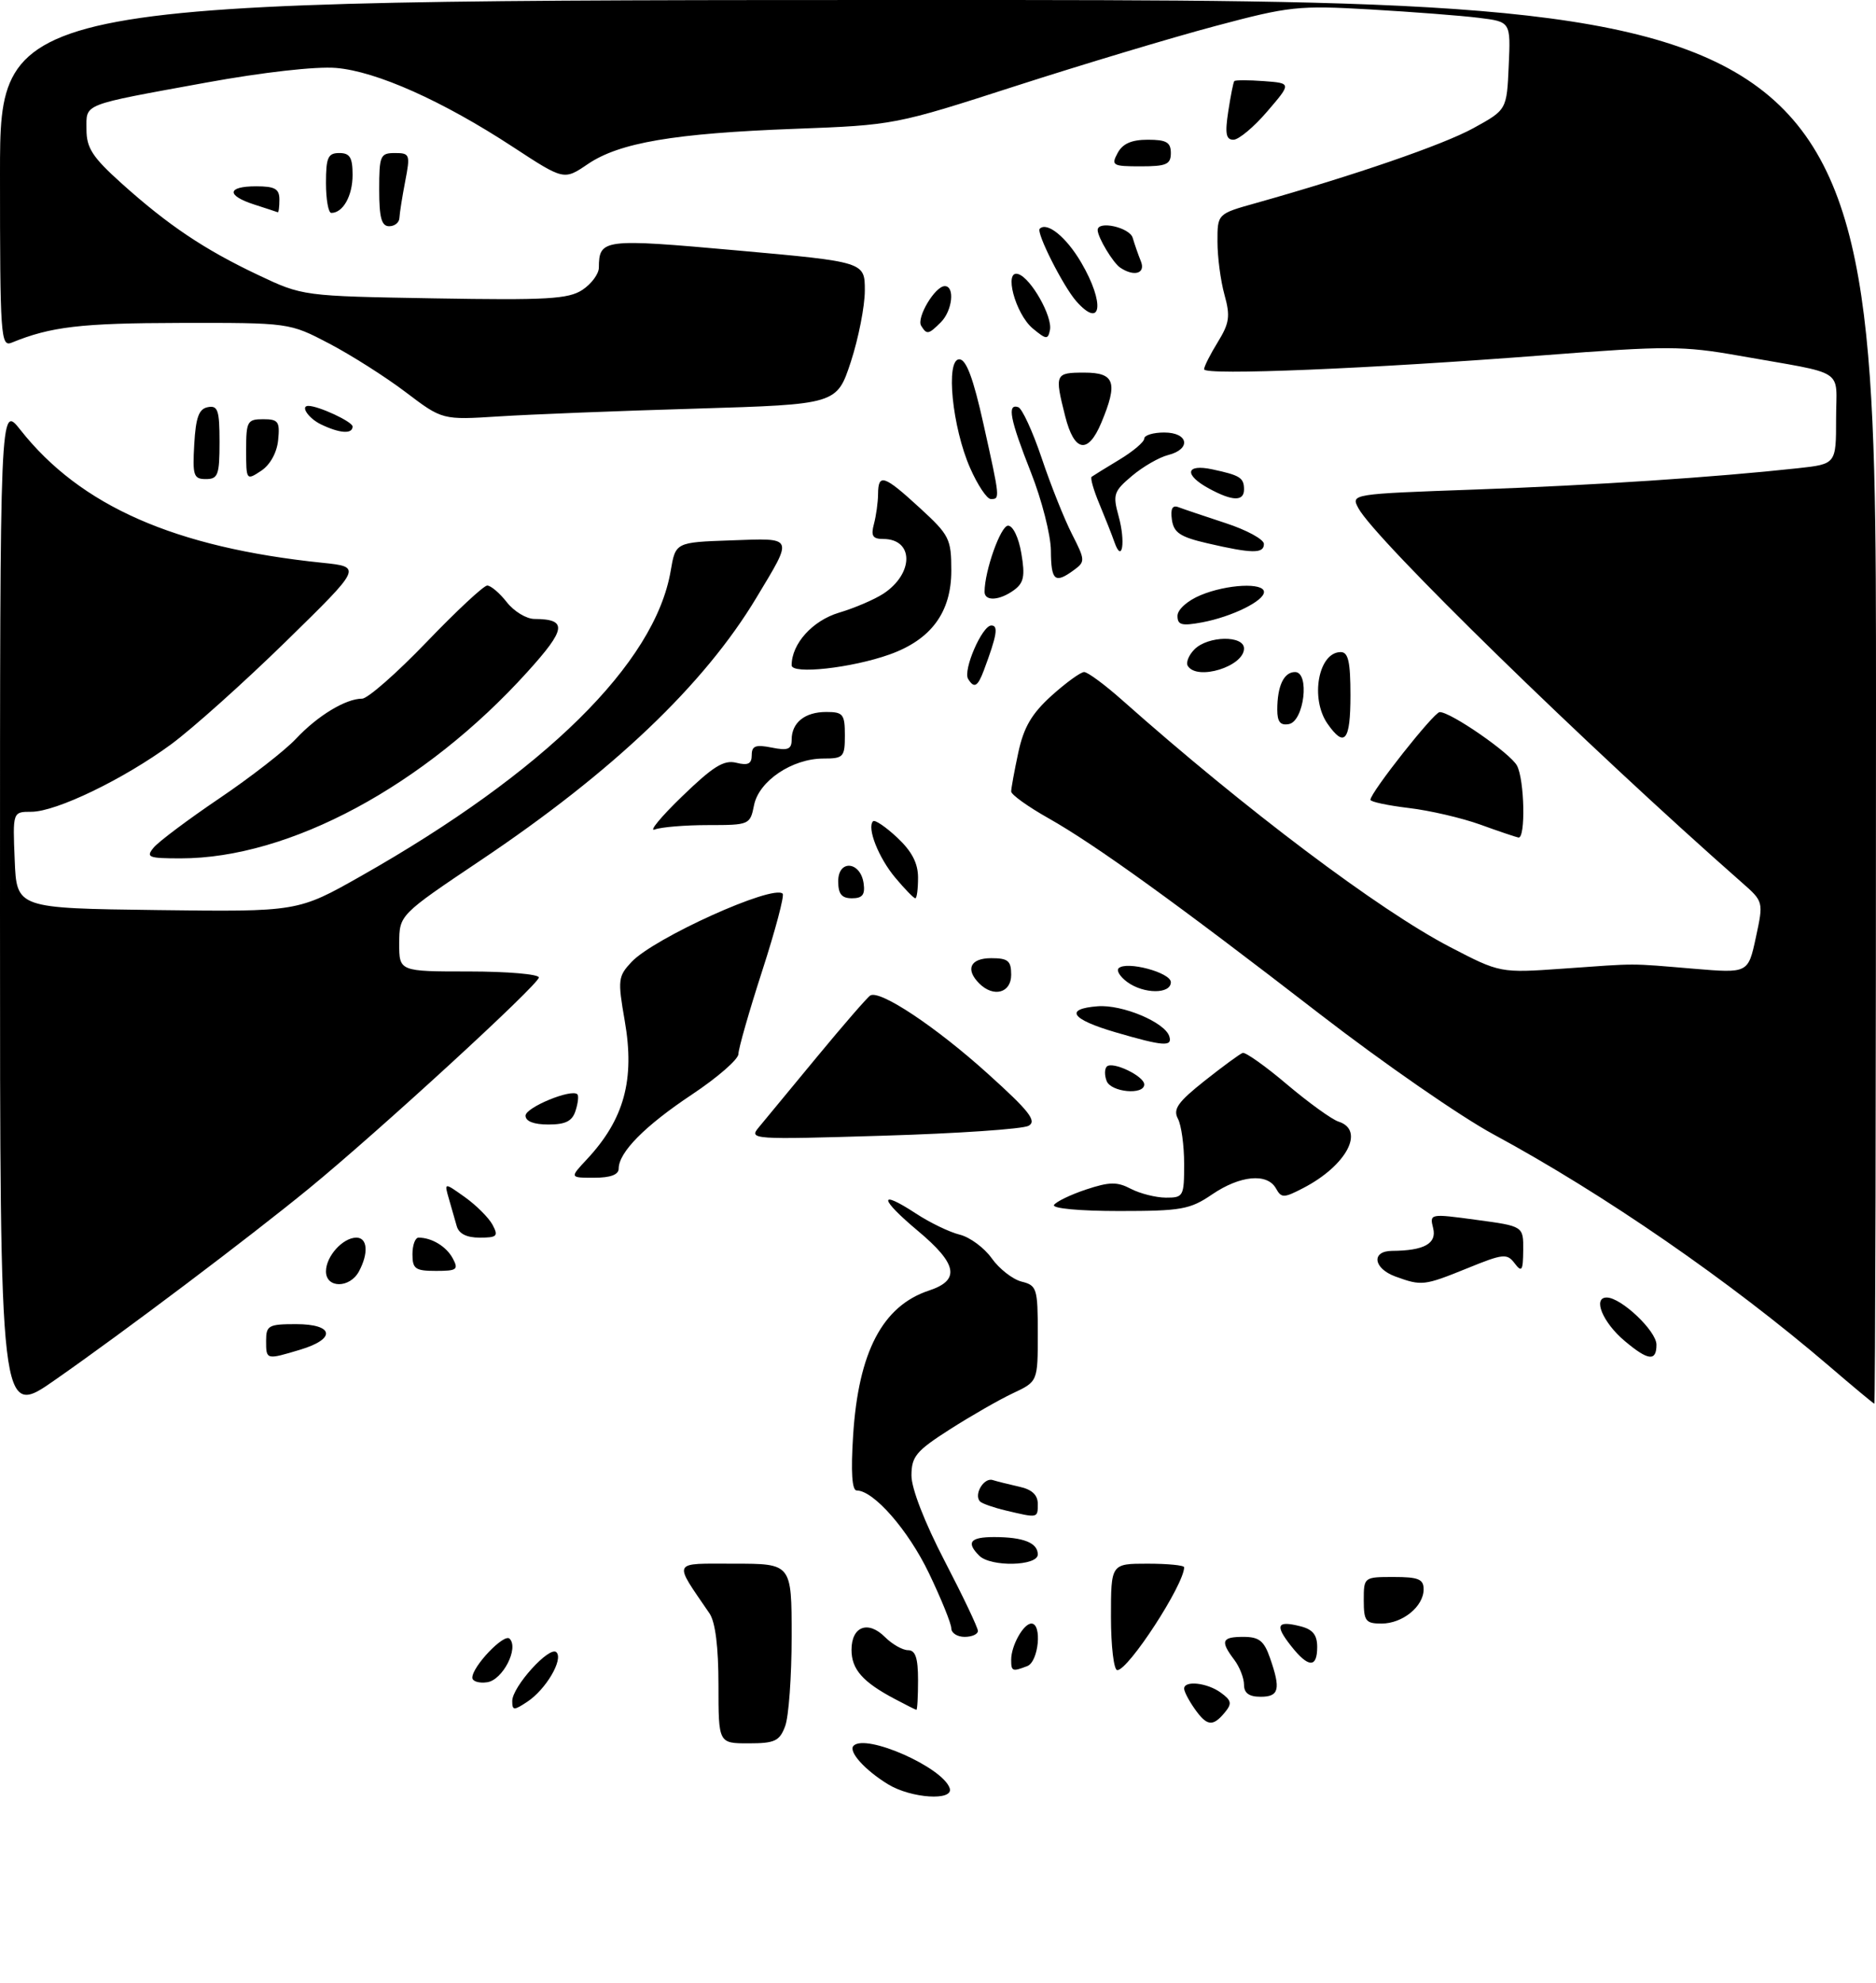 <?xml version="1.0" encoding="UTF-8" standalone="no"?>
<!DOCTYPE svg PUBLIC "-//W3C//DTD SVG 1.1//EN" "http://www.w3.org/Graphics/SVG/1.1/DTD/svg11.dtd" >
<svg xmlns="http://www.w3.org/2000/svg" xmlns:xlink="http://www.w3.org/1999/xlink" version="1.1" viewBox="0 0 282 298">
 <g >
 <path fill="currentColor"
d=" M 133.50 268.16 C 129.97 266.00 127.47 263.20 128.31 262.36 C 130.17 260.50 141.73 265.61 142.76 268.75 C 143.39 270.69 136.98 270.28 133.50 268.16 Z  M 108.00 253.22 C 108.00 247.51 107.53 243.76 106.65 242.47 C 101.16 234.42 100.87 235.00 110.38 235.00 C 119.00 235.00 119.00 235.00 119.00 245.93 C 119.00 251.95 118.56 258.02 118.02 259.43 C 117.18 261.67 116.46 262.00 112.52 262.00 C 108.00 262.00 108.00 262.00 108.00 253.22 Z  M 179.56 256.78 C 178.70 255.56 178.00 254.21 178.00 253.78 C 178.00 252.51 181.47 252.89 183.52 254.39 C 185.14 255.57 185.22 256.03 184.09 257.39 C 182.30 259.54 181.41 259.42 179.56 256.78 Z  M 77.00 255.64 C 77.00 253.49 82.62 247.29 83.64 248.31 C 84.72 249.39 82.05 253.92 79.25 255.76 C 77.24 257.09 77.00 257.08 77.00 255.64 Z  M 134.50 255.33 C 129.69 252.79 128.00 250.88 128.00 247.95 C 128.00 244.43 130.48 243.48 133.02 246.02 C 134.11 247.11 135.68 248.00 136.50 248.00 C 137.61 248.00 138.00 249.17 138.00 252.50 C 138.00 254.97 137.89 256.98 137.75 256.96 C 137.61 256.94 136.15 256.21 134.50 255.33 Z  M 187.00 253.19 C 187.00 252.20 186.34 250.51 185.53 249.44 C 183.40 246.62 183.65 246.00 186.90 246.00 C 189.26 246.00 190.01 246.59 190.90 249.15 C 192.55 253.87 192.28 255.00 189.50 255.00 C 187.75 255.00 187.00 254.45 187.00 253.19 Z  M 71.00 252.13 C 71.00 250.44 75.77 245.44 76.60 246.27 C 78.03 247.69 75.56 252.49 73.23 252.82 C 72.00 253.00 71.00 252.68 71.00 252.13 Z  M 152.00 249.43 C 152.00 247.31 153.85 244.00 155.04 244.00 C 156.68 244.00 156.13 249.74 154.42 250.39 C 152.17 251.25 152.00 251.19 152.00 249.43 Z  M 167.00 243.00 C 167.00 235.00 167.00 235.00 172.50 235.00 C 175.53 235.00 178.00 235.24 178.00 235.54 C 178.00 238.12 169.63 251.00 167.95 251.00 C 167.43 251.00 167.00 247.40 167.00 243.00 Z  M 194.06 247.35 C 191.61 244.24 191.95 243.52 195.45 244.40 C 197.33 244.87 198.00 245.69 198.00 247.52 C 198.00 250.72 196.67 250.67 194.06 247.35 Z  M 143.00 244.72 C 143.00 244.02 141.49 240.29 139.64 236.43 C 136.53 229.95 131.33 224.00 128.78 224.00 C 128.07 224.00 127.89 221.24 128.24 215.75 C 129.03 203.19 132.66 196.26 139.65 193.95 C 144.38 192.39 143.93 189.96 137.96 184.97 C 132.17 180.12 132.00 178.66 137.66 182.36 C 139.77 183.75 142.74 185.18 144.26 185.55 C 145.78 185.92 147.95 187.52 149.08 189.11 C 150.21 190.70 152.23 192.27 153.57 192.61 C 155.86 193.18 156.00 193.62 156.00 200.42 C 156.00 207.63 156.00 207.63 152.25 209.39 C 150.19 210.36 145.92 212.81 142.76 214.83 C 137.71 218.06 137.02 218.89 137.01 221.74 C 137.00 223.69 138.99 228.80 142.00 234.60 C 144.75 239.89 147.00 244.61 147.00 245.11 C 147.00 245.60 146.10 246.00 145.00 246.00 C 143.90 246.00 143.00 245.42 143.00 244.72 Z  M 205.00 240.50 C 205.00 237.02 205.02 237.00 209.50 237.00 C 213.21 237.00 214.00 237.32 214.00 238.85 C 214.00 241.43 210.84 244.00 207.67 244.00 C 205.29 244.00 205.00 243.63 205.00 240.50 Z  M 147.20 233.80 C 145.20 231.80 145.83 231.00 149.42 231.00 C 153.82 231.00 156.00 231.86 156.00 233.61 C 156.00 235.37 148.92 235.52 147.20 233.80 Z  M 151.20 227.01 C 149.38 226.58 147.64 225.97 147.33 225.66 C 146.33 224.66 147.87 222.02 149.21 222.43 C 149.92 222.65 151.74 223.10 153.25 223.44 C 155.12 223.85 156.00 224.67 156.00 226.02 C 156.00 228.17 156.04 228.16 151.20 227.01 Z  M -0.00 136.95 C -0.00 60.72 -0.00 60.72 3.07 64.61 C 12.10 76.05 26.28 82.29 48.47 84.58 C 54.43 85.20 54.43 85.20 42.97 96.41 C 36.66 102.58 28.89 109.53 25.71 111.87 C 18.57 117.11 8.44 122.00 4.71 122.00 C 1.91 122.00 1.91 122.00 2.21 129.25 C 2.50 136.50 2.50 136.50 23.63 136.77 C 44.76 137.04 44.76 137.04 54.28 131.65 C 81.87 116.02 98.46 99.68 100.82 85.78 C 101.55 81.50 101.55 81.50 109.90 81.21 C 119.45 80.87 119.30 80.52 113.70 89.83 C 105.85 102.90 92.15 115.95 72.26 129.29 C 60.03 137.50 60.03 137.50 60.01 141.75 C 60.00 146.00 60.00 146.00 70.50 146.00 C 76.28 146.00 81.00 146.41 81.00 146.90 C 81.00 147.94 56.96 170.00 46.50 178.57 C 37.46 185.97 18.76 200.07 8.25 207.40 C 0.00 213.17 0.00 213.17 -0.00 136.95 Z  M 275.00 205.34 C 260.05 192.53 241.13 179.47 224.50 170.48 C 219.55 167.81 207.85 159.70 198.50 152.48 C 176.95 135.82 164.68 126.96 157.59 122.96 C 154.52 121.23 152.00 119.42 152.00 118.95 C 152.00 118.48 152.48 115.85 153.07 113.10 C 153.89 109.29 155.08 107.26 158.07 104.55 C 160.24 102.60 162.44 101.00 162.97 101.00 C 163.50 101.00 166.09 102.91 168.72 105.25 C 187.20 121.65 207.29 136.77 217.94 142.31 C 225.50 146.24 225.50 146.24 235.00 145.57 C 246.42 144.76 244.71 144.76 254.64 145.59 C 262.78 146.27 262.78 146.27 263.94 140.89 C 265.10 135.50 265.10 135.50 261.80 132.60 C 238.63 112.22 206.67 81.03 204.19 76.37 C 203.06 74.24 203.08 74.24 221.78 73.57 C 239.63 72.93 257.78 71.73 270.25 70.37 C 276.00 69.74 276.00 69.74 276.00 62.95 C 276.00 55.18 277.83 56.37 261.36 53.45 C 253.01 51.97 250.51 51.97 232.36 53.37 C 205.93 55.42 181.00 56.45 181.00 55.50 C 181.00 55.08 181.93 53.24 183.06 51.41 C 184.81 48.56 184.96 47.52 184.06 44.29 C 183.48 42.20 183.01 38.62 183.01 36.32 C 183.00 32.14 183.00 32.14 188.75 30.53 C 203.54 26.37 216.95 21.76 221.50 19.25 C 226.50 16.50 226.50 16.50 226.79 9.88 C 227.09 3.27 227.09 3.27 222.29 2.68 C 219.66 2.35 212.32 1.79 205.99 1.42 C 195.14 0.80 193.82 0.94 182.66 3.92 C 176.15 5.65 162.65 9.71 152.66 12.93 C 134.61 18.76 134.41 18.80 119.50 19.36 C 101.32 20.04 93.11 21.44 88.36 24.66 C 84.77 27.10 84.77 27.10 77.13 22.10 C 66.53 15.16 56.57 10.71 50.51 10.21 C 47.48 9.96 39.51 10.86 30.95 12.42 C 12.06 15.87 13.00 15.50 13.00 19.47 C 13.00 22.24 13.91 23.63 18.23 27.52 C 25.25 33.83 30.70 37.49 38.77 41.31 C 45.50 44.50 45.50 44.50 65.29 44.84 C 82.20 45.13 85.43 44.95 87.54 43.57 C 88.89 42.68 90.01 41.18 90.02 40.23 C 90.05 35.90 90.63 35.83 110.83 37.64 C 130.00 39.36 130.00 39.36 130.00 43.66 C 130.00 46.02 129.05 50.84 127.90 54.37 C 125.79 60.77 125.79 60.77 104.65 61.41 C 93.02 61.75 79.67 62.28 75.00 62.58 C 66.50 63.12 66.50 63.12 61.00 58.95 C 57.98 56.66 52.80 53.37 49.50 51.64 C 43.50 48.50 43.50 48.50 27.00 48.53 C 12.15 48.56 7.63 49.09 1.75 51.50 C 0.11 52.17 0.00 50.58 0.00 26.11 C 0.00 0.00 0.00 0.00 141.00 0.00 C 282.00 0.00 282.00 0.00 282.00 105.50 C 282.00 163.53 281.89 210.98 281.75 210.96 C 281.61 210.93 278.57 208.41 275.00 205.34 Z  M 40.00 201.50 C 40.00 199.20 40.37 199.00 44.50 199.00 C 50.21 199.00 50.57 201.21 45.13 202.84 C 40.00 204.38 40.00 204.38 40.00 201.50 Z  M 244.20 201.51 C 240.92 198.75 239.37 195.00 241.52 195.00 C 243.69 195.00 249.00 200.03 249.00 202.09 C 249.00 204.65 247.74 204.50 244.20 201.51 Z  M 49.00 191.07 C 49.00 188.81 51.53 186.00 53.57 186.00 C 55.25 186.00 55.43 188.33 53.96 191.07 C 52.59 193.63 49.00 193.64 49.00 191.07 Z  M 209.75 191.84 C 206.43 190.62 206.09 188.01 209.25 187.99 C 214.08 187.96 216.01 186.89 215.43 184.57 C 214.88 182.39 214.95 182.38 221.94 183.33 C 229.00 184.28 229.00 184.28 228.97 187.89 C 228.94 190.99 228.76 191.27 227.68 189.86 C 226.54 188.34 225.95 188.41 220.55 190.61 C 214.06 193.24 213.71 193.28 209.75 191.84 Z  M 62.00 188.50 C 62.00 187.12 62.41 186.00 62.92 186.00 C 64.91 186.00 67.10 187.33 68.06 189.12 C 68.96 190.80 68.69 191.00 65.54 191.00 C 62.43 191.00 62.00 190.70 62.00 188.50 Z  M 68.65 184.25 C 68.38 183.29 67.85 181.42 67.46 180.10 C 66.77 177.70 66.77 177.70 69.89 179.92 C 71.60 181.14 73.47 183.01 74.04 184.07 C 74.95 185.78 74.72 186.00 72.10 186.00 C 70.13 186.00 68.97 185.41 68.65 184.25 Z  M 158.44 181.09 C 158.75 180.60 160.91 179.55 163.25 178.77 C 166.78 177.60 167.93 177.58 170.00 178.67 C 171.38 179.38 173.74 179.98 175.25 179.99 C 177.89 180.00 178.00 179.80 178.00 174.93 C 178.00 172.15 177.58 169.08 177.06 168.12 C 176.30 166.69 177.06 165.62 181.08 162.43 C 183.81 160.27 186.38 158.38 186.80 158.24 C 187.22 158.10 190.23 160.23 193.48 162.99 C 196.74 165.74 200.22 168.25 201.20 168.56 C 205.25 169.85 202.41 175.18 195.90 178.55 C 192.97 180.07 192.62 180.07 191.80 178.60 C 190.49 176.26 186.42 176.64 182.21 179.50 C 178.88 181.77 177.58 182.00 168.21 182.00 C 162.29 182.00 158.12 181.61 158.44 181.09 Z  M 88.20 174.25 C 93.82 168.24 95.46 162.28 93.91 153.41 C 92.84 147.26 92.90 146.74 94.93 144.57 C 98.33 140.96 116.21 132.88 117.65 134.31 C 117.93 134.59 116.55 139.81 114.58 145.89 C 112.61 151.98 111.00 157.61 111.00 158.40 C 111.00 159.20 107.86 161.93 104.03 164.48 C 96.93 169.20 93.00 173.18 93.00 175.63 C 93.00 176.54 91.76 177.00 89.31 177.00 C 85.63 177.00 85.63 177.00 88.20 174.25 Z  M 114.08 169.40 C 114.95 168.35 118.89 163.59 122.83 158.81 C 126.78 154.03 130.37 149.89 130.82 149.61 C 132.27 148.72 140.72 154.34 148.54 161.41 C 154.73 166.99 155.89 168.48 154.62 169.19 C 153.75 169.68 143.92 170.35 132.77 170.68 C 112.95 171.28 112.53 171.25 114.08 169.40 Z  M 79.00 167.67 C 79.00 166.43 85.92 163.58 86.79 164.46 C 87.01 164.67 86.89 165.78 86.52 166.92 C 86.03 168.49 85.03 169.00 82.43 169.00 C 80.24 169.00 79.00 168.52 79.00 167.67 Z  M 166.35 162.46 C 166.02 161.61 166.03 160.64 166.37 160.29 C 167.23 159.44 172.00 161.72 172.00 162.98 C 172.00 164.62 167.00 164.15 166.35 162.46 Z  M 167.69 155.14 C 161.01 153.19 159.94 151.62 165.00 151.23 C 168.69 150.94 175.11 153.63 175.77 155.75 C 176.27 157.34 174.87 157.24 167.69 155.14 Z  M 147.20 147.80 C 145.07 145.67 145.85 144.00 149.00 144.00 C 151.53 144.00 152.00 144.39 152.00 146.50 C 152.00 149.24 149.35 149.95 147.20 147.80 Z  M 169.44 147.58 C 168.38 146.80 167.79 145.87 168.15 145.52 C 169.30 144.37 176.00 146.16 176.00 147.61 C 176.00 149.42 171.94 149.41 169.44 147.58 Z  M 126.00 132.43 C 126.00 129.14 129.35 129.44 129.82 132.76 C 130.06 134.46 129.64 135.00 128.07 135.00 C 126.51 135.00 126.00 134.36 126.00 132.43 Z  M 134.59 131.92 C 132.06 128.92 130.28 124.39 131.24 123.42 C 131.51 123.16 133.14 124.26 134.86 125.87 C 137.07 127.94 138.00 129.72 138.00 131.90 C 138.00 133.61 137.82 135.00 137.59 135.00 C 137.36 135.00 136.01 133.62 134.59 131.92 Z  M 23.11 127.37 C 23.85 126.48 28.29 123.15 32.98 119.98 C 37.67 116.81 42.85 112.78 44.50 111.02 C 47.73 107.57 51.97 105.00 54.43 105.00 C 55.27 105.00 59.63 101.17 64.12 96.50 C 68.60 91.83 72.71 88.00 73.24 88.00 C 73.78 88.00 75.10 89.12 76.18 90.50 C 77.26 91.88 79.12 93.01 80.32 93.02 C 85.34 93.05 85.15 94.50 79.26 101.00 C 63.79 118.10 43.52 129.00 27.17 129.00 C 22.28 129.00 21.89 128.84 23.11 127.37 Z  M 222.50 123.92 C 219.75 122.93 214.91 121.80 211.75 121.43 C 208.59 121.05 206.00 120.50 206.00 120.20 C 206.00 119.11 215.53 107.05 216.41 107.02 C 218.04 106.98 227.04 113.20 228.03 115.06 C 229.17 117.18 229.35 126.06 228.25 125.87 C 227.84 125.79 225.25 124.92 222.50 123.92 Z  M 102.53 119.69 C 107.19 115.18 108.81 114.17 110.67 114.63 C 112.44 115.08 113.00 114.80 113.00 113.48 C 113.00 112.09 113.59 111.87 116.00 112.35 C 118.43 112.84 119.00 112.61 119.00 111.17 C 119.00 108.60 120.99 107.00 124.20 107.00 C 126.73 107.00 127.00 107.33 127.00 110.50 C 127.00 113.78 126.80 114.00 123.75 114.00 C 119.07 114.01 114.08 117.37 113.35 121.00 C 112.76 123.95 112.65 124.00 106.46 124.00 C 103.00 124.00 99.39 124.30 98.43 124.66 C 97.48 125.03 99.32 122.79 102.53 119.69 Z  M 199.56 108.78 C 196.90 104.98 198.18 98.00 201.54 98.00 C 202.67 98.00 203.00 99.46 203.00 104.50 C 203.00 111.35 202.12 112.44 199.56 108.78 Z  M 192.00 106.66 C 192.00 103.09 192.99 101.00 194.67 101.00 C 196.91 101.00 196.04 108.38 193.75 108.82 C 192.46 109.06 192.00 108.49 192.00 106.66 Z  M 145.53 102.04 C 144.72 100.73 147.63 94.00 149.02 94.00 C 150.11 94.00 149.86 95.48 147.89 100.75 C 146.97 103.21 146.43 103.50 145.53 102.04 Z  M 119.00 99.98 C 119.00 96.75 122.13 93.28 126.11 92.08 C 128.45 91.39 131.44 90.10 132.78 89.23 C 137.40 86.20 137.39 81.00 132.76 81.00 C 131.18 81.00 130.89 80.53 131.37 78.75 C 131.70 77.51 131.98 75.49 131.99 74.25 C 132.01 71.10 132.88 71.39 138.27 76.34 C 142.72 80.42 143.00 80.98 143.00 85.76 C 143.00 92.02 139.97 96.13 133.72 98.36 C 128.00 100.40 119.00 101.39 119.00 99.98 Z  M 178.55 100.08 C 178.24 99.57 178.69 98.45 179.56 97.58 C 181.60 95.54 187.00 95.46 187.00 97.46 C 187.00 100.16 179.95 102.34 178.55 100.08 Z  M 177.00 92.56 C 177.00 91.61 178.48 90.28 180.47 89.45 C 184.42 87.80 190.00 87.52 190.00 88.97 C 190.00 90.32 185.17 92.69 180.72 93.53 C 177.64 94.10 177.00 93.94 177.00 92.56 Z  M 148.00 88.94 C 148.00 85.81 150.42 79.00 151.53 79.00 C 152.27 79.00 153.13 80.79 153.53 83.18 C 154.11 86.58 153.90 87.60 152.43 88.68 C 150.25 90.27 148.00 90.40 148.00 88.94 Z  M 157.97 82.75 C 157.95 80.41 156.60 75.12 154.97 71.00 C 151.82 63.02 151.35 60.62 153.06 61.19 C 153.64 61.38 155.23 64.83 156.59 68.86 C 157.94 72.89 159.99 78.02 161.14 80.27 C 163.14 84.19 163.15 84.42 161.42 85.68 C 158.57 87.77 158.00 87.29 157.97 82.75 Z  M 167.53 81.50 C 167.15 80.40 166.12 77.81 165.26 75.74 C 164.39 73.67 163.87 71.84 164.09 71.66 C 164.32 71.49 166.19 70.33 168.25 69.09 C 170.31 67.85 172.00 66.42 172.00 65.92 C 172.00 65.41 173.35 65.00 175.00 65.00 C 178.67 65.00 179.10 67.51 175.58 68.39 C 174.24 68.73 171.81 70.13 170.16 71.52 C 167.41 73.84 167.25 74.31 168.15 77.58 C 169.22 81.44 168.69 84.80 167.53 81.50 Z  M 181.50 81.65 C 177.40 80.70 176.44 80.06 176.16 78.11 C 175.93 76.44 176.23 75.87 177.16 76.23 C 177.90 76.51 181.08 77.58 184.24 78.62 C 187.40 79.65 189.99 81.06 189.99 81.75 C 190.00 83.23 188.23 83.21 181.50 81.65 Z  M 145.84 70.36 C 143.14 64.26 142.11 54.00 144.20 54.00 C 145.24 54.00 146.30 56.81 147.84 63.75 C 150.34 74.99 150.34 75.00 148.94 75.00 C 148.36 75.00 146.96 72.91 145.84 70.36 Z  M 181.75 73.43 C 177.92 71.35 178.21 69.67 182.25 70.54 C 186.41 71.43 187.00 71.80 187.00 73.56 C 187.00 75.38 185.27 75.34 181.75 73.43 Z  M 29.20 66.76 C 29.43 62.71 29.90 61.44 31.25 61.19 C 32.75 60.90 33.00 61.66 33.00 66.43 C 33.00 71.38 32.77 72.00 30.95 72.00 C 29.10 72.00 28.93 71.48 29.20 66.76 Z  M 37.00 67.62 C 37.00 63.33 37.18 63.00 39.56 63.00 C 41.84 63.00 42.09 63.36 41.81 66.14 C 41.62 68.04 40.61 69.86 39.25 70.76 C 37.03 72.23 37.00 72.19 37.00 67.62 Z  M 160.12 62.56 C 158.51 56.18 158.59 56.00 163.00 56.00 C 167.58 56.00 168.08 57.48 165.55 63.53 C 163.55 68.32 161.48 67.95 160.12 62.56 Z  M 48.25 63.78 C 46.38 62.88 45.10 61.00 46.35 61.00 C 47.89 61.00 53.00 63.38 53.00 64.10 C 53.00 65.27 51.07 65.14 48.25 63.78 Z  M 155.25 49.37 C 152.61 47.17 150.83 40.44 153.09 41.20 C 154.99 41.83 158.23 47.57 157.83 49.59 C 157.53 51.07 157.27 51.04 155.25 49.37 Z  M 138.47 48.96 C 137.73 47.75 140.56 43.00 142.02 43.00 C 143.57 43.00 143.16 46.70 141.43 48.43 C 139.57 50.28 139.32 50.33 138.47 48.96 Z  M 161.77 45.25 C 159.80 43.00 155.73 34.94 156.29 34.38 C 157.39 33.28 160.29 35.63 162.53 39.46 C 166.12 45.59 165.60 49.60 161.77 45.25 Z  M 168.40 40.23 C 167.31 39.51 165.00 35.66 165.00 34.57 C 165.00 33.10 169.82 34.18 170.27 35.75 C 170.55 36.71 171.10 38.29 171.49 39.25 C 172.25 41.09 170.51 41.64 168.40 40.23 Z  M 57.00 28.50 C 57.00 23.38 57.16 23.00 59.37 23.00 C 61.61 23.00 61.69 23.22 60.91 27.25 C 60.46 29.59 60.07 32.06 60.04 32.75 C 60.02 33.44 59.33 34.00 58.50 34.00 C 57.35 34.00 57.00 32.72 57.00 28.50 Z  M 38.25 30.75 C 33.98 29.38 34.11 28.00 38.50 28.00 C 41.33 28.00 42.00 28.38 42.00 30.00 C 42.00 31.10 41.89 31.95 41.75 31.90 C 41.61 31.84 40.04 31.33 38.25 30.75 Z  M 49.00 27.50 C 49.00 23.67 49.30 23.00 51.00 23.00 C 52.60 23.00 53.00 23.67 53.00 26.30 C 53.00 29.43 51.56 32.00 49.80 32.00 C 49.36 32.00 49.00 29.98 49.00 27.50 Z  M 168.00 23.00 C 168.75 21.59 170.09 21.00 172.54 21.00 C 175.33 21.00 176.00 21.38 176.00 23.00 C 176.00 24.71 175.33 25.00 171.46 25.00 C 167.24 25.00 167.00 24.86 168.00 23.00 Z  M 184.63 16.75 C 184.99 14.41 185.39 12.36 185.54 12.19 C 185.68 12.02 187.67 12.02 189.97 12.19 C 194.14 12.50 194.14 12.50 190.49 16.75 C 188.49 19.09 186.20 21.00 185.41 21.00 C 184.29 21.00 184.12 20.08 184.63 16.75 Z "/>
</g>
</svg>